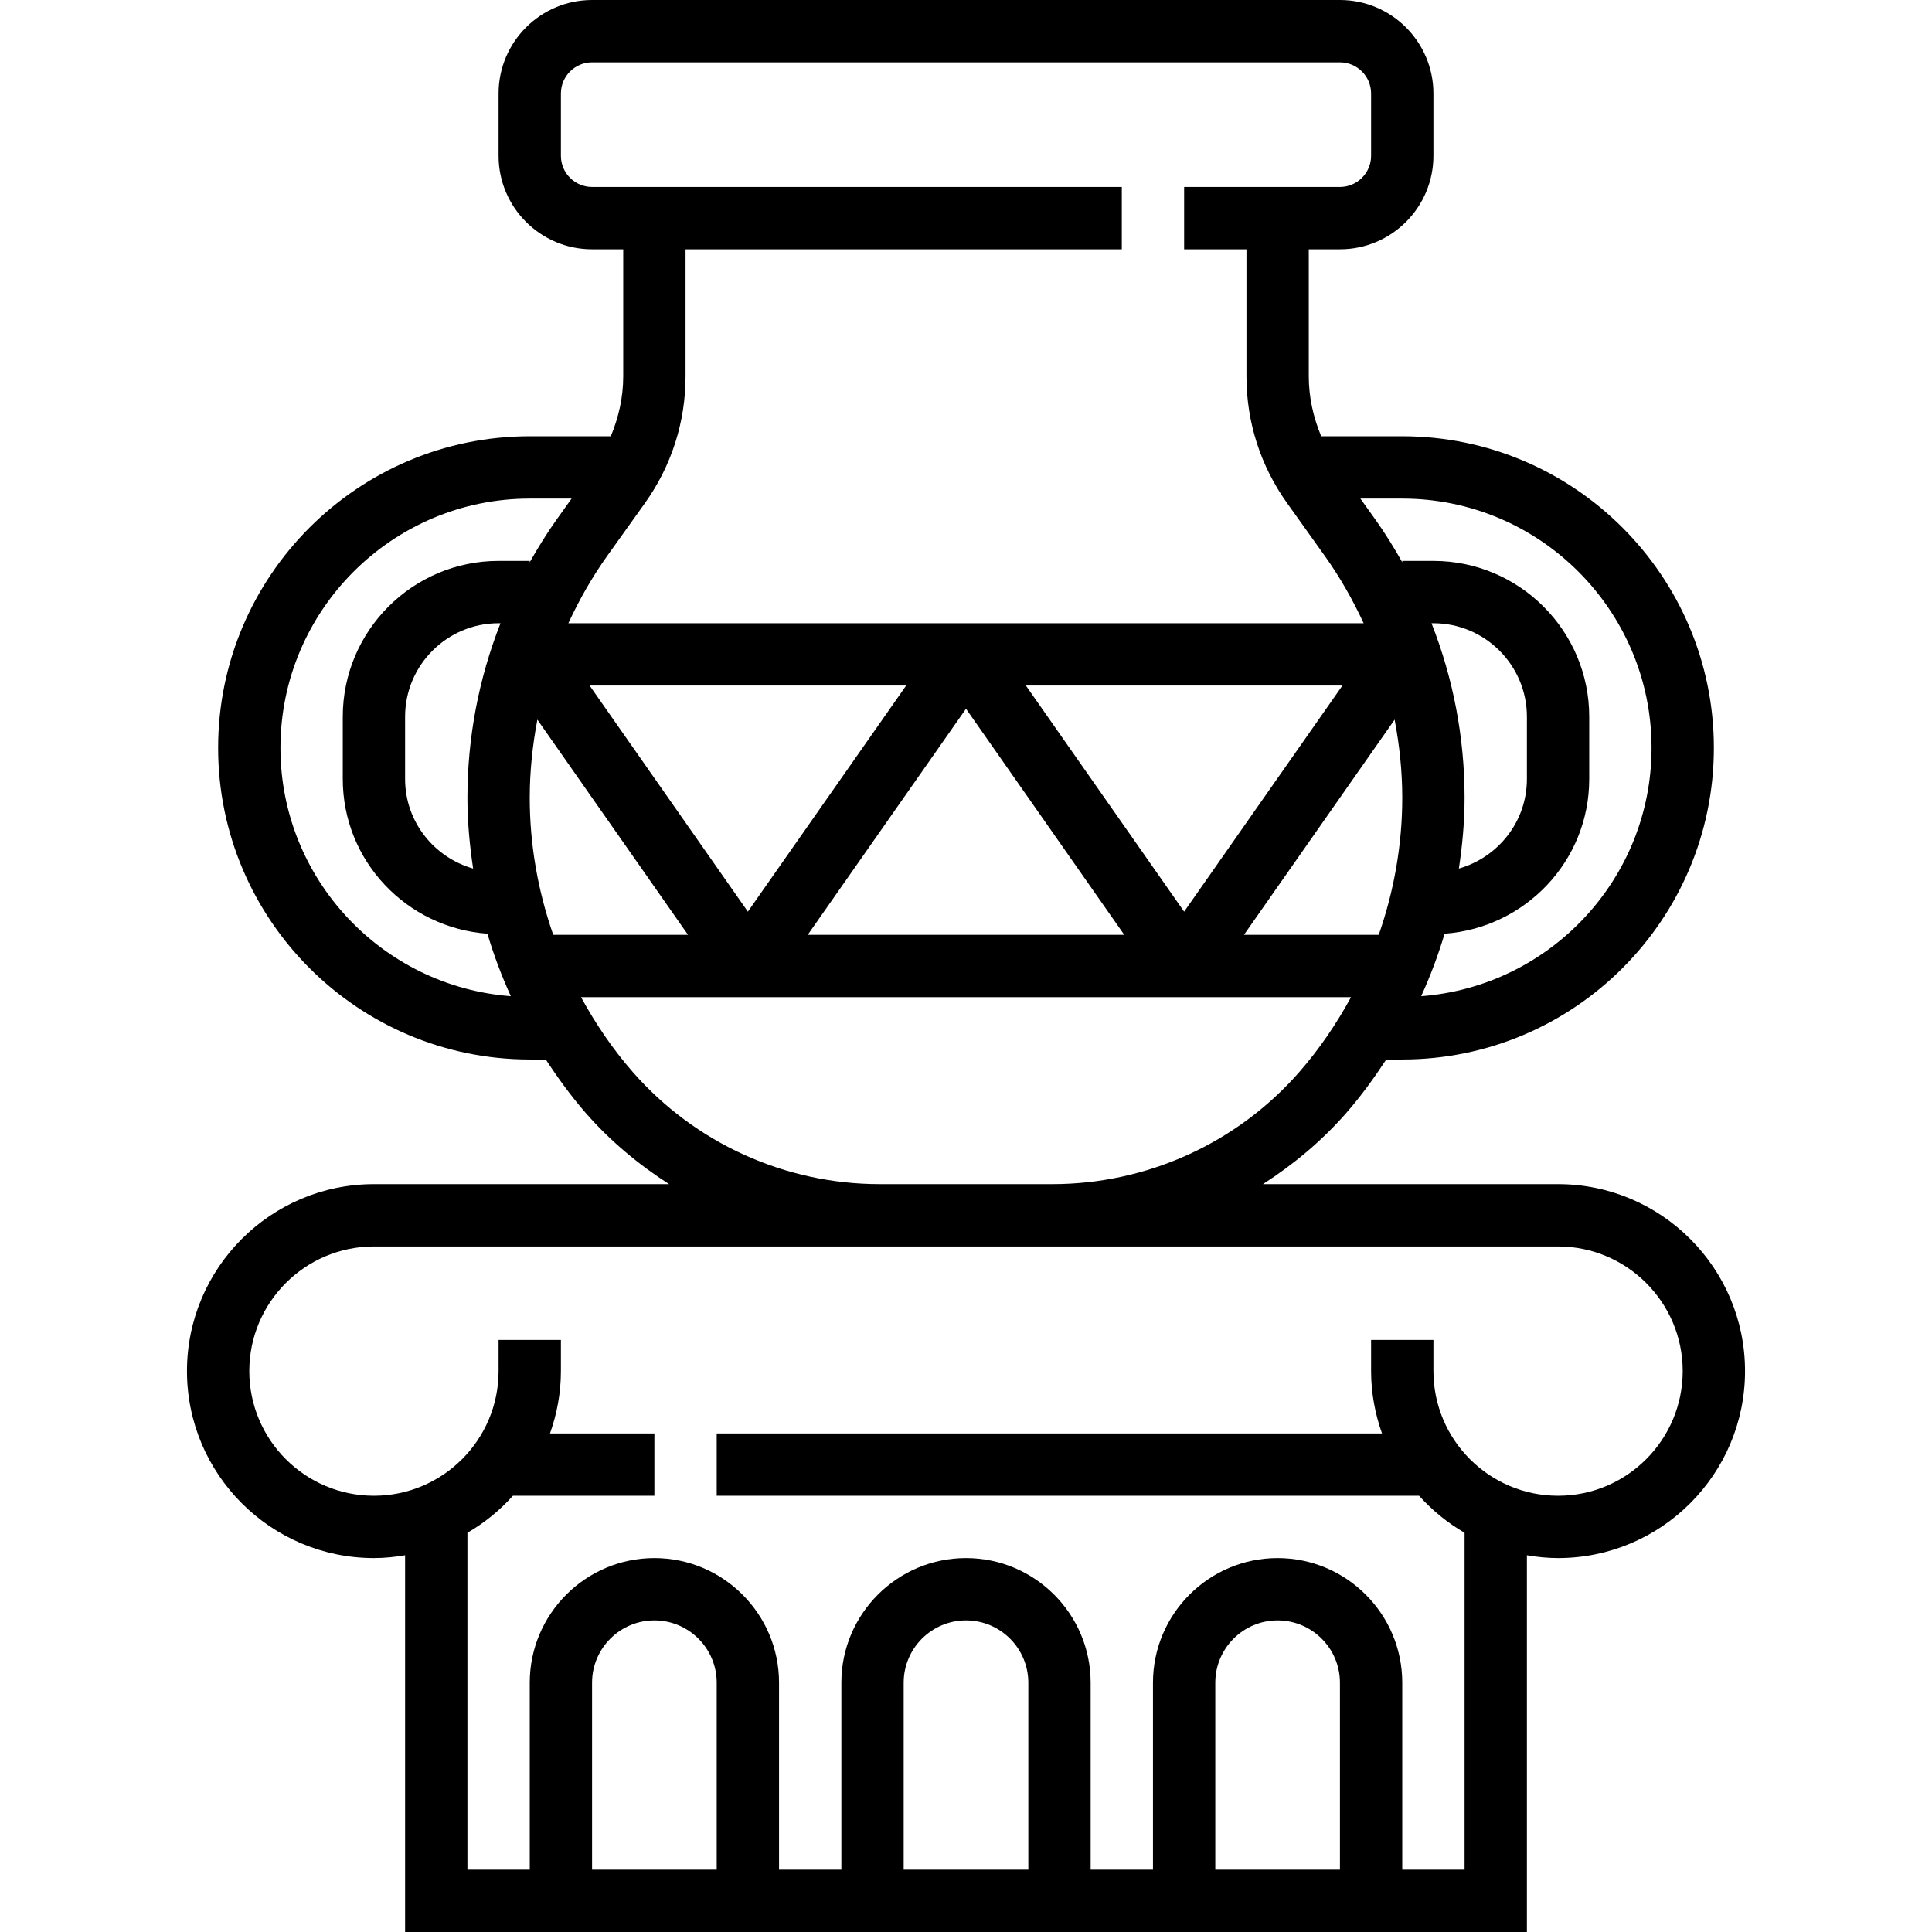 <?xml version="1.0" encoding="iso-8859-1"?>
<!-- Generator: Adobe Illustrator 19.0.0, SVG Export Plug-In . SVG Version: 6.00 Build 0)  -->
<svg version="1.1" id="Capa_1" xmlns="http://www.w3.org/2000/svg" xmlns:xlink="http://www.w3.org/1999/xlink" x="0px" y="0px"
	 viewBox="0 0 496 496" style="enable-background:new 0 0 496 496;" xml:space="preserve">
<g>
	<g>
		<path d="M400,304h-75.768c7.848-5.04,15.096-11.08,21.368-18.24c3.8-4.344,7.16-8.984,10.288-13.76H360c44.112,0,80-35.888,80-80
			s-35.888-80-80-80h-20.808c-2.024-4.848-3.192-10.024-3.192-15.384V64h8c13.232,0,24-10.768,24-24V24c0-13.232-10.768-24-24-24
			H152c-13.232,0-24,10.768-24,24v16c0,13.232,10.768,24,24,24h8v32.616c0,5.36-1.168,10.536-3.192,15.384H136
			c-44.112,0-80,35.888-80,80s35.888,80,80,80h4.12c3.12,4.776,6.488,9.416,10.28,13.76c6.264,7.16,13.52,13.2,21.368,18.24H96
			c-26.472,0-48,21.528-48,48s21.528,48,48,48c2.728,0,5.392-0.28,8-0.72V496h288v-96.72c2.608,0.44,5.272,0.72,8,0.72
			c26.472,0,48-21.528,48-48S426.472,304,400,304z M353.96,240h-34.6l38.68-55.248c1.248,6.568,1.96,13.264,1.96,20.072
			C360,216.912,357.88,228.776,353.96,240z M248,181.952L288.632,240h-81.264L248,181.952z M192,234.048L151.368,176h81.272
			L192,234.048z M263.368,176h81.272L304,234.048L263.368,176z M360,128c35.288,0,64,28.712,64,64
			c0,33.648-26.12,61.256-59.144,63.752c2.368-5.208,4.384-10.56,6.008-16.04C391.56,238.208,408,221.072,408,200v-16
			c0-22.056-17.944-40-40-40h-8v0.336c-2.12-3.736-4.368-7.416-6.896-10.952L349.256,128H360z M367.512,160H368
			c13.232,0,24,10.768,24,24v16c0,10.952-7.416,20.112-17.464,22.984c0.896-5.992,1.464-12.04,1.464-18.16
			C376,189.296,373.072,174.168,367.512,160z M165.568,129.168c6.824-9.56,10.432-20.816,10.432-32.552V64h112V48H152
			c-4.416,0-8-3.592-8-8V24c0-4.408,3.584-8,8-8h192c4.416,0,8,3.592,8,8v16c0,4.408-3.584,8-8,8h-40v16h16v32.616
			c0,11.736,3.608,22.992,10.432,32.544l9.656,13.52c3.92,5.488,7.208,11.304,10,17.32H145.912c2.792-6.016,6.08-11.824,10-17.32
			L165.568,129.168z M121.464,222.984C111.416,220.112,104,210.952,104,200v-16c0-13.232,10.768-24,24-24h0.488
			c-5.56,14.168-8.488,29.296-8.488,44.824C120,210.944,120.568,216.992,121.464,222.984z M128,144c-22.056,0-40,17.944-40,40v16
			c0,21.072,16.44,38.208,37.136,39.712c1.624,5.488,3.64,10.84,6.008,16.04C98.12,253.256,72,225.648,72,192
			c0-35.288,28.712-64,64-64h10.744l-3.848,5.384c-2.528,3.536-4.776,7.216-6.896,10.952V144H128z M136,204.824
			c0-6.808,0.712-13.504,1.96-20.072L176.632,240h-34.6C138.12,228.776,136,216.912,136,204.824z M162.456,275.224
			c-5.184-5.928-9.568-12.408-13.288-19.224h197.68c-3.72,6.816-8.104,13.296-13.288,19.224c-16,18.288-39.12,28.776-63.416,28.776
			H225.88C201.568,304,178.456,293.512,162.456,275.224z M184,480h-32v-48c0-8.824,7.176-16,16-16c8.824,0,16,7.176,16,16V480z
			 M264,480h-32v-48c0-8.824,7.176-16,16-16c8.824,0,16,7.176,16,16V480z M344,480h-32v-48c0-8.824,7.176-16,16-16
			c8.824,0,16,7.176,16,16V480z M400,384c-17.648,0-32-14.352-32-32v-8h-16v8c0,5.616,1.024,10.984,2.8,16H184v16h180.32
			c3.368,3.744,7.296,6.96,11.68,9.504V480h-16v-48c0-17.648-14.352-32-32-32s-32,14.352-32,32v48h-16v-48c0-17.648-14.352-32-32-32
			s-32,14.352-32,32v48h-16v-48c0-17.648-14.352-32-32-32s-32,14.352-32,32v48h-16v-86.496c4.384-2.544,8.312-5.76,11.68-9.504H168
			v-16h-26.8c1.784-5.016,2.8-10.384,2.8-16v-8h-16v8c0,17.648-14.352,32-32,32s-32-14.352-32-32s14.352-32,32-32h129.864h44.264
			H400c17.648,0,32,14.352,32,32S417.648,384,400,384z"/>
	</g>
</g>
<g>
</g>
<g>
</g>
<g>
</g>
<g>
</g>
<g>
</g>
<g>
</g>
<g>
</g>
<g>
</g>
<g>
</g>
<g>
</g>
<g>
</g>
<g>
</g>
<g>
</g>
<g>
</g>
<g>
</g>
</svg>
